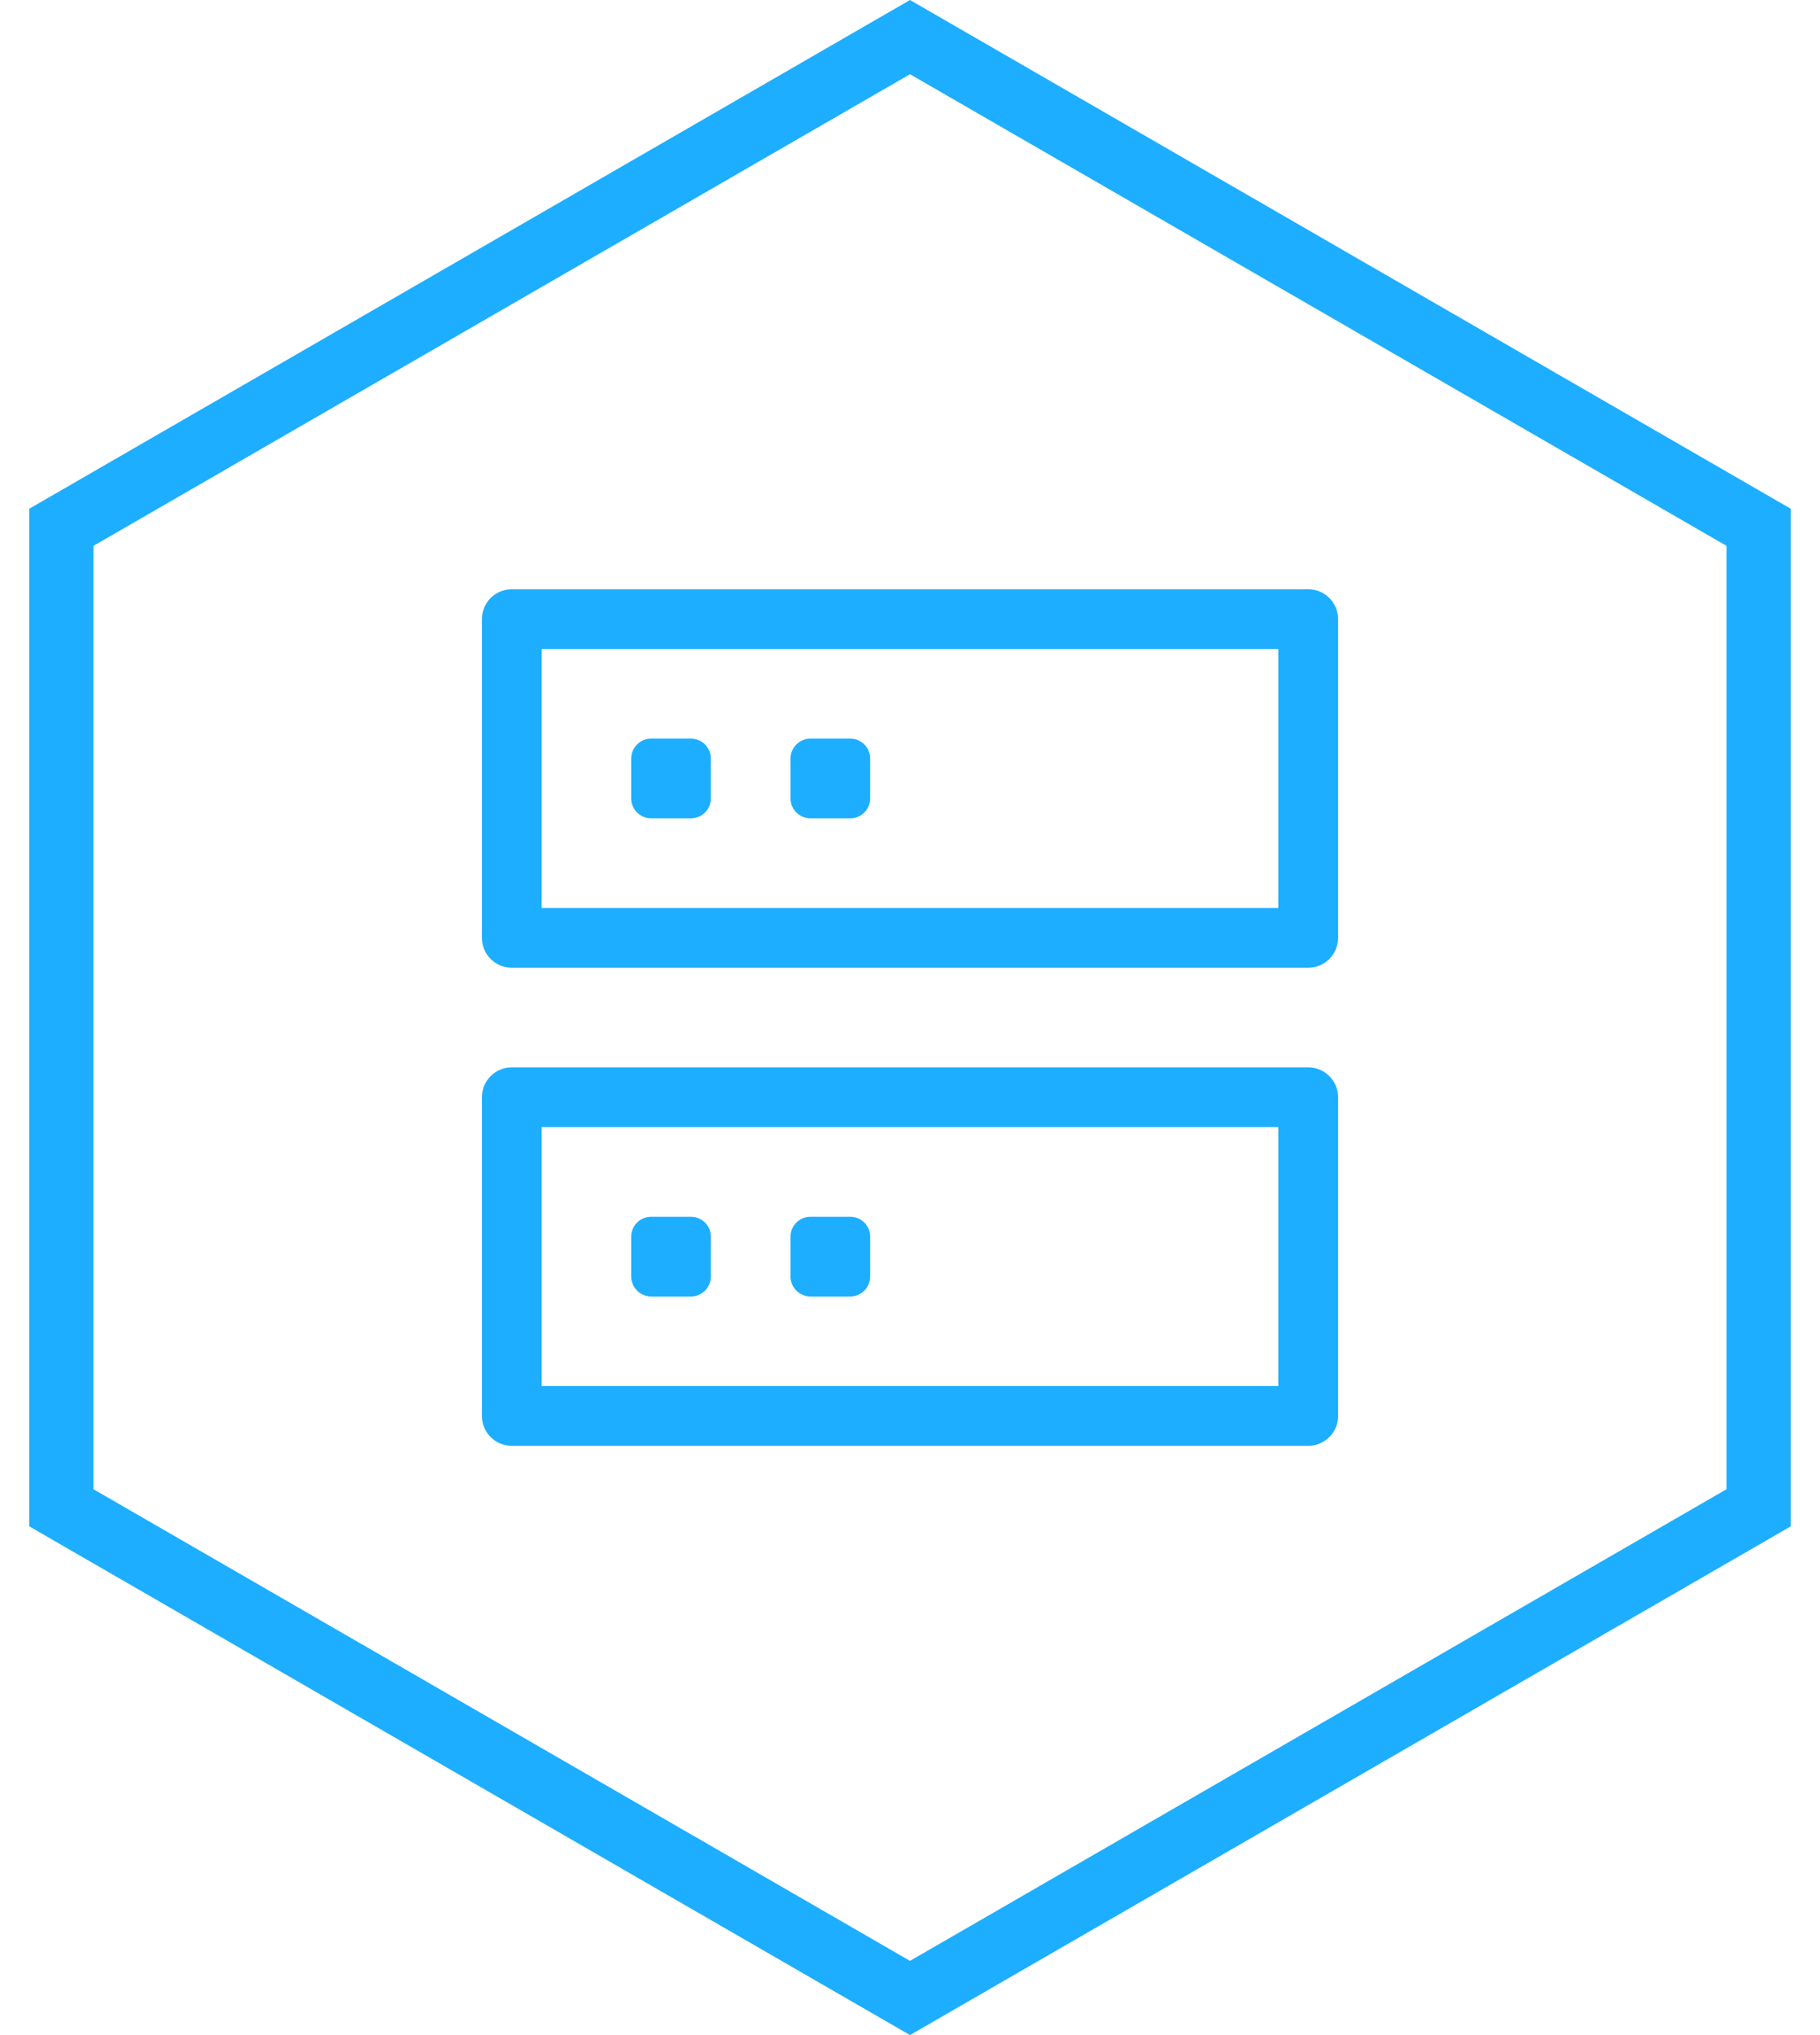 <?xml version="1.0" encoding="UTF-8"?>
<svg width="34px" height="38px" viewBox="0 0 34 38" version="1.1" xmlns="http://www.w3.org/2000/svg" xmlns:xlink="http://www.w3.org/1999/xlink">
    <!-- Generator: Sketch 64 (93537) - https://sketch.com -->
    <title>机房设备信息</title>
    <desc>Created with Sketch.</desc>
    <g id="页面-1" stroke="none" stroke-width="1" fill="none" fill-rule="evenodd">
        <g id="机房设备信息" transform="translate(-2, 0)">
            <path d="M19,0.693 L3.146,9.846 L3.146,28.154 L19,37.307 L34.854,28.154 L34.854,9.846 L19,0.693 Z" id="多边形" stroke="#1DAEFF" stroke-width="1.2"></path>
            <g id="服务器_server-3" transform="translate(11, 11)" fill="#1DAEFF" fill-rule="nonzero">
                <path d="M15.439,8.93 C15.748,8.93 15.997,9.18 15.997,9.488 L15.997,9.488 L15.997,15.439 C15.997,15.748 15.748,15.997 15.439,15.997 L15.439,15.997 L0.561,15.997 C0.252,15.997 0.003,15.748 0.003,15.439 L0.003,15.439 L0.003,9.488 C0.003,9.18 0.252,8.93 0.561,8.93 L0.561,8.93 Z M14.881,10.046 L1.118,10.046 L1.118,14.881 L14.881,14.881 L14.881,10.046 Z M3.908,11.72 C4.114,11.72 4.28,11.886 4.28,12.092 L4.28,12.092 L4.28,12.836 C4.28,13.041 4.114,13.208 3.908,13.208 L3.908,13.208 L3.164,13.208 C2.959,13.208 2.792,13.041 2.792,12.836 L2.792,12.836 L2.792,12.092 C2.792,11.886 2.959,11.72 3.164,11.72 L3.164,11.72 Z M6.884,11.72 C7.09,11.72 7.256,11.886 7.256,12.092 L7.256,12.092 L7.256,12.836 C7.256,13.041 7.09,13.208 6.884,13.208 L6.884,13.208 L6.14,13.208 C5.935,13.208 5.768,13.041 5.768,12.836 L5.768,12.836 L5.768,12.092 C5.768,11.886 5.935,11.72 6.14,11.72 L6.14,11.72 Z M15.439,0.003 C15.748,0.003 15.997,0.252 15.997,0.561 L15.997,0.561 L15.997,6.512 C15.997,6.82 15.748,7.07 15.439,7.07 L15.439,7.07 L0.561,7.07 C0.252,7.07 0.003,6.82 0.003,6.512 L0.003,6.512 L0.003,0.561 C0.003,0.252 0.252,0.003 0.561,0.003 L0.561,0.003 Z M14.881,1.118 L1.118,1.118 L1.118,5.954 L14.881,5.954 L14.881,1.118 Z M3.908,2.792 C4.114,2.792 4.28,2.959 4.28,3.164 L4.28,3.164 L4.28,3.908 C4.28,4.114 4.114,4.28 3.908,4.28 L3.908,4.28 L3.164,4.28 C2.959,4.28 2.792,4.114 2.792,3.908 L2.792,3.908 L2.792,3.164 C2.792,2.959 2.959,2.792 3.164,2.792 L3.164,2.792 Z M6.884,2.792 C7.09,2.792 7.256,2.959 7.256,3.164 L7.256,3.164 L7.256,3.908 C7.256,4.114 7.09,4.28 6.884,4.28 L6.884,4.28 L6.14,4.28 C5.935,4.28 5.768,4.114 5.768,3.908 L5.768,3.908 L5.768,3.164 C5.768,2.959 5.935,2.792 6.14,2.792 L6.14,2.792 Z" id="机房设备信息"></path>
            </g>
        </g>
    </g>
</svg>